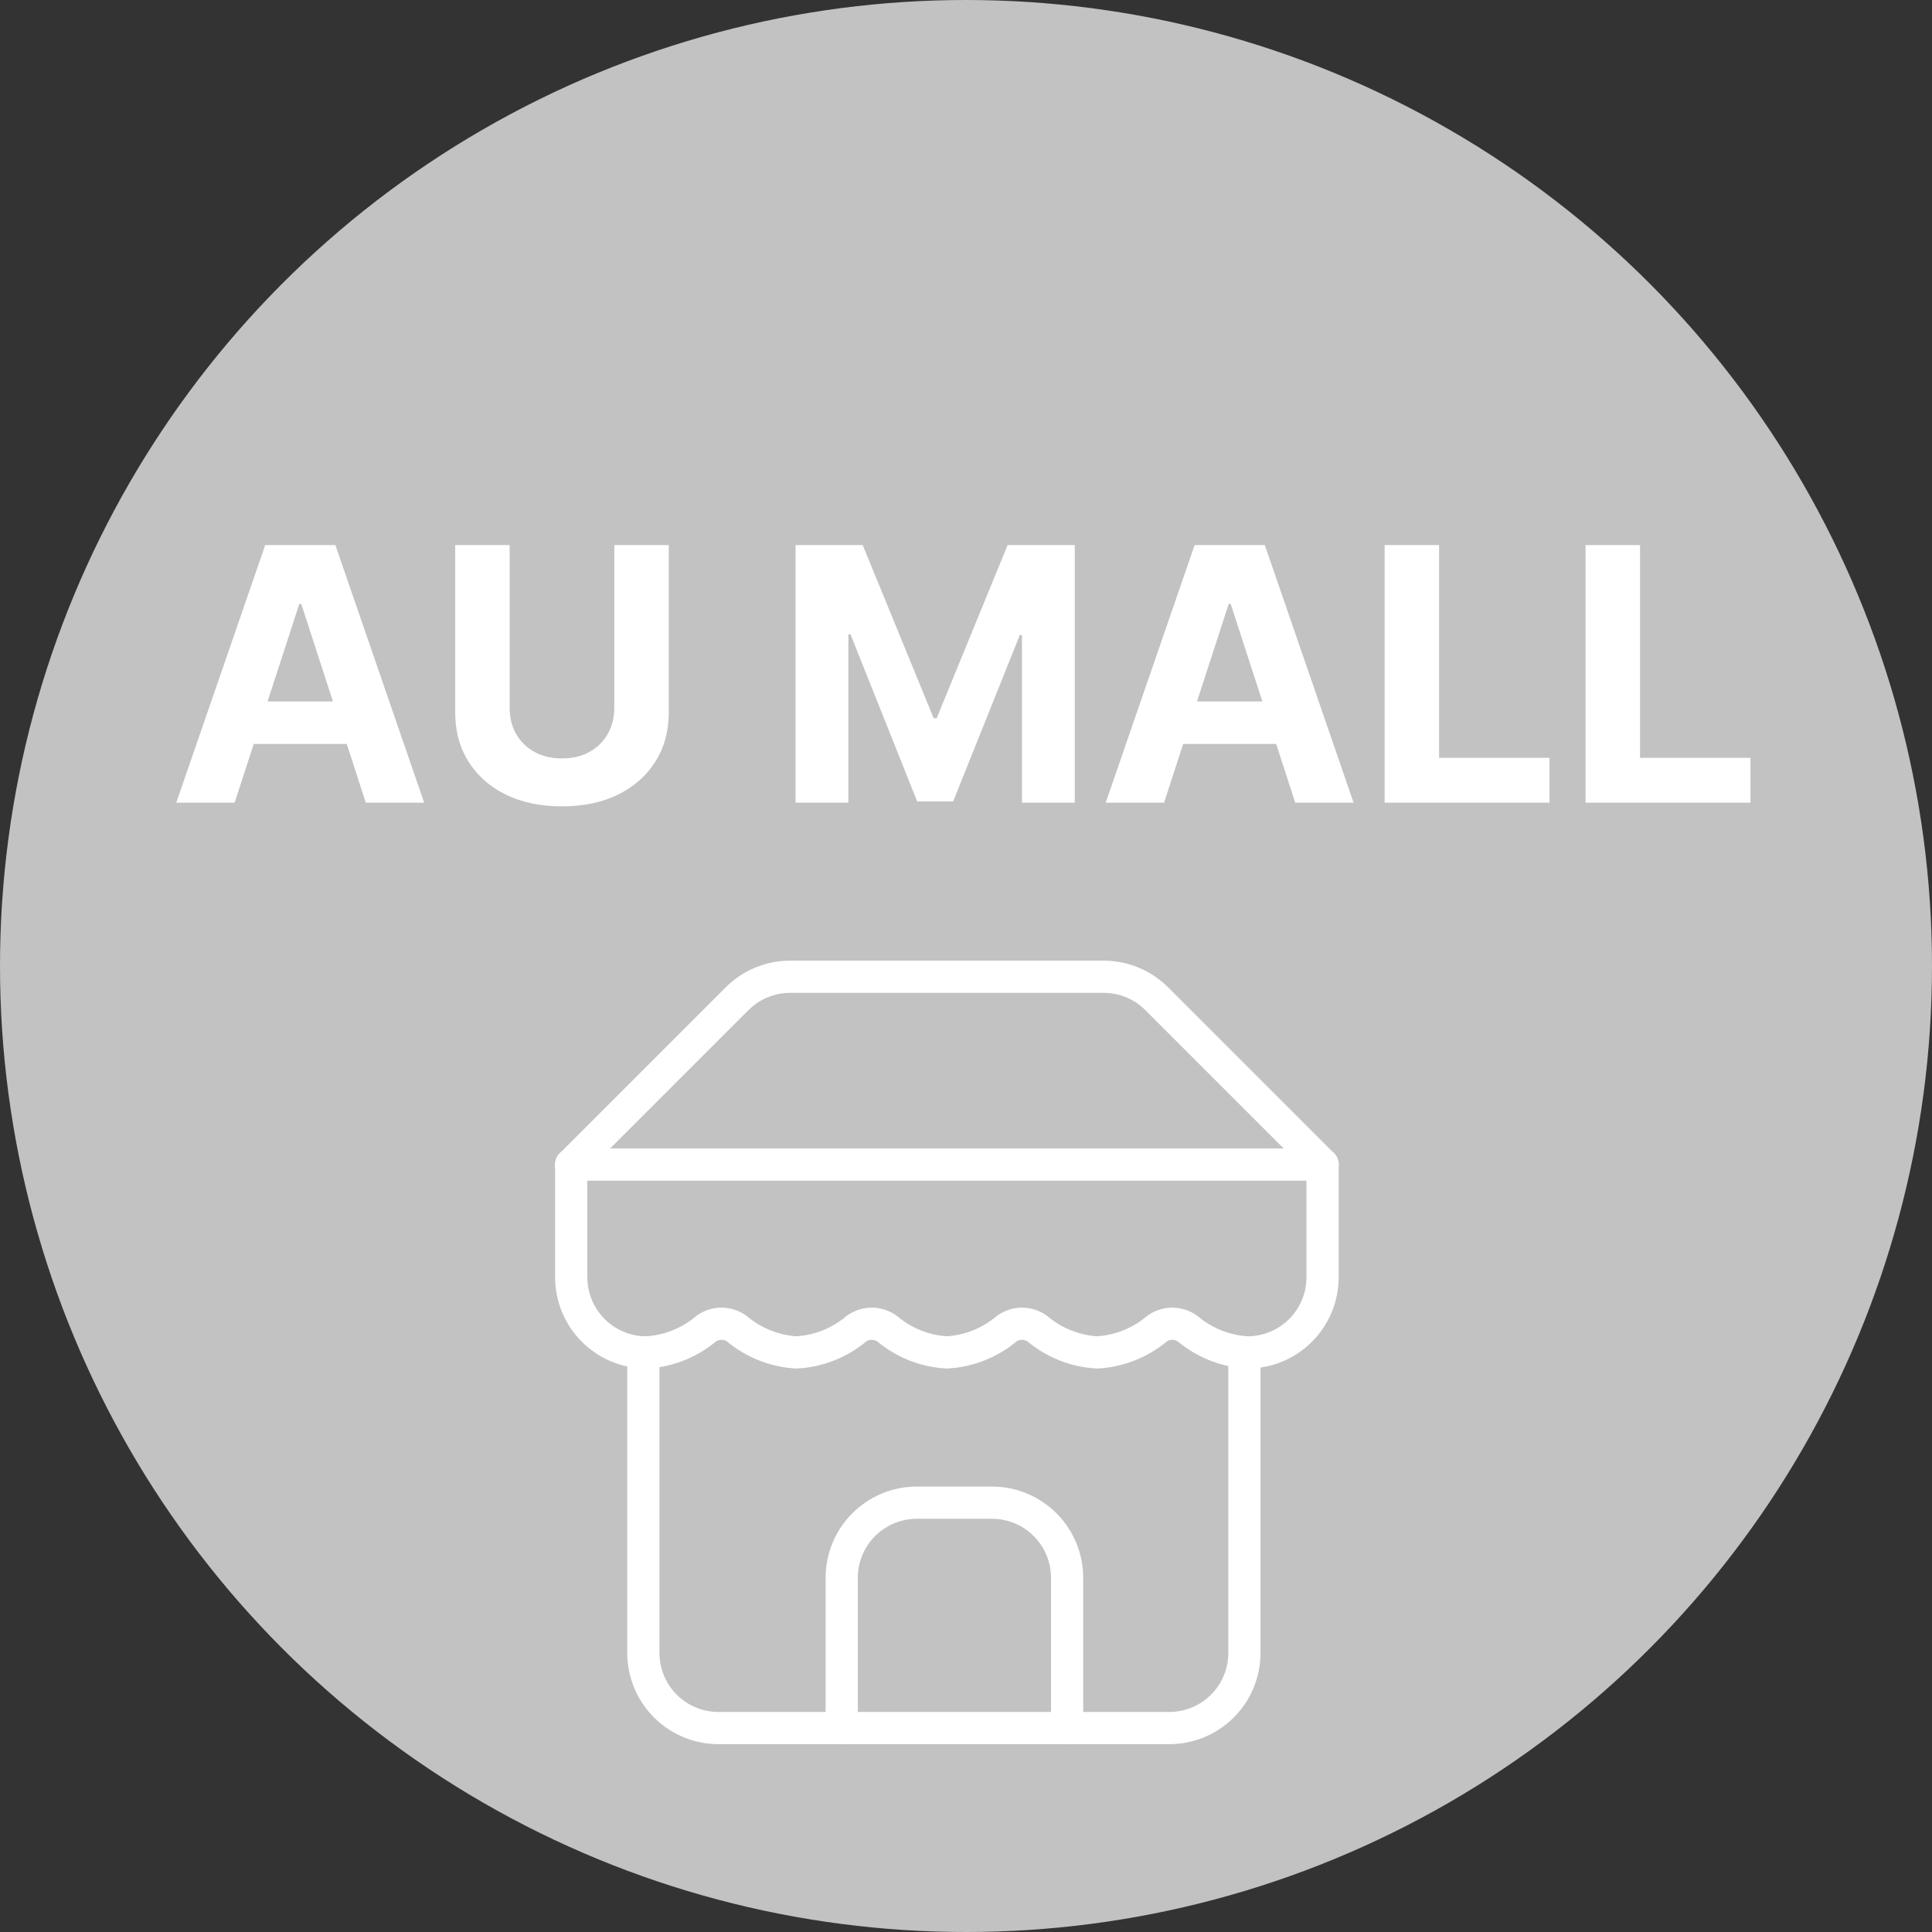 <svg width="120" height="120" viewBox="0 0 120 120" fill="none" xmlns="http://www.w3.org/2000/svg">
<rect x="0" y="0" width="120" height="120" fill="#333333" stroke="none"/>
<circle cx="60" cy="60" r="60" fill="#C2C2C2"/>
<path d="M14.573 49.857H10.948L16.472 33.857H20.831L26.347 49.857H22.722L18.714 37.514H18.589L14.573 49.857ZM14.347 43.568H22.909V46.209H14.347V43.568ZM38.155 33.857H41.538V44.248C41.538 45.415 41.259 46.435 40.702 47.31C40.15 48.185 39.377 48.868 38.382 49.357C37.387 49.842 36.228 50.084 34.905 50.084C33.577 50.084 32.416 49.842 31.421 49.357C30.426 48.868 29.653 48.185 29.101 47.31C28.549 46.435 28.273 45.415 28.273 44.248V33.857H31.655V43.959C31.655 44.568 31.788 45.11 32.054 45.584C32.325 46.058 32.705 46.43 33.194 46.701C33.684 46.972 34.254 47.107 34.905 47.107C35.562 47.107 36.132 46.972 36.616 46.701C37.106 46.43 37.483 46.058 37.749 45.584C38.02 45.11 38.155 44.568 38.155 43.959V33.857ZM49.413 33.857H53.585L57.991 44.607H58.179L62.585 33.857H66.757V49.857H63.476V39.443H63.343L59.202 49.779H56.968L52.827 39.404H52.694V49.857H49.413V33.857ZM72.302 49.857H68.677L74.2 33.857H78.56L84.075 49.857H80.45L76.442 37.514H76.317L72.302 49.857ZM72.075 43.568H80.638V46.209H72.075V43.568ZM86.001 49.857V33.857H89.384V47.068H96.243V49.857H86.001ZM98.483 49.857V33.857H101.866V47.068H108.726V49.857H98.483Z" fill="white"/>
<path d="M35.48 72.334L45.77 62.044C46.204 61.607 46.72 61.26 47.289 61.024C47.858 60.788 48.468 60.666 49.083 60.667H68.543C69.159 60.666 69.769 60.788 70.338 61.024C70.906 61.26 71.422 61.607 71.857 62.044L82.147 72.334" stroke="white" stroke-width="2" stroke-linecap="round" stroke-linejoin="round"/>
<path d="M39.96 84V102.667C39.96 103.904 40.452 105.091 41.327 105.966C42.202 106.842 43.389 107.333 44.627 107.333H72.627C73.864 107.333 75.051 106.842 75.927 105.966C76.802 105.091 77.293 103.904 77.293 102.667V84" stroke="white" stroke-width="2" stroke-linecap="round" stroke-linejoin="round"/>
<path d="M66.28 107.333V98C66.28 96.762 65.788 95.575 64.913 94.7C64.038 93.825 62.851 93.333 61.613 93.333H56.947C55.709 93.333 54.522 93.825 53.647 94.7C52.772 95.575 52.28 96.762 52.28 98V107.333" stroke="white" stroke-width="2" stroke-linecap="round" stroke-linejoin="round"/>
<path d="M35.48 72.333H82.147" stroke="white" stroke-width="2" stroke-linecap="round" stroke-linejoin="round"/>
<path d="M82.147 72.333V79.333C82.147 80.571 81.655 81.758 80.78 82.633C79.905 83.508 78.718 84 77.48 84C76.117 83.925 74.815 83.409 73.77 82.53C73.492 82.329 73.157 82.22 72.813 82.22C72.47 82.22 72.135 82.329 71.857 82.53C70.812 83.409 69.51 83.925 68.147 84C66.783 83.925 65.481 83.409 64.437 82.53C64.158 82.329 63.824 82.22 63.48 82.22C63.136 82.22 62.802 82.329 62.523 82.53C61.479 83.409 60.177 83.925 58.813 84C57.45 83.925 56.148 83.409 55.103 82.53C54.825 82.329 54.49 82.22 54.147 82.22C53.803 82.22 53.468 82.329 53.19 82.53C52.145 83.409 50.843 83.925 49.48 84C48.117 83.925 46.815 83.409 45.77 82.53C45.492 82.329 45.157 82.22 44.813 82.22C44.47 82.22 44.135 82.329 43.857 82.53C42.812 83.409 41.51 83.925 40.147 84C38.909 84 37.722 83.508 36.847 82.633C35.972 81.758 35.48 80.571 35.48 79.333V72.333" stroke="white" stroke-width="2" stroke-linecap="round" stroke-linejoin="round"/>
</svg>
